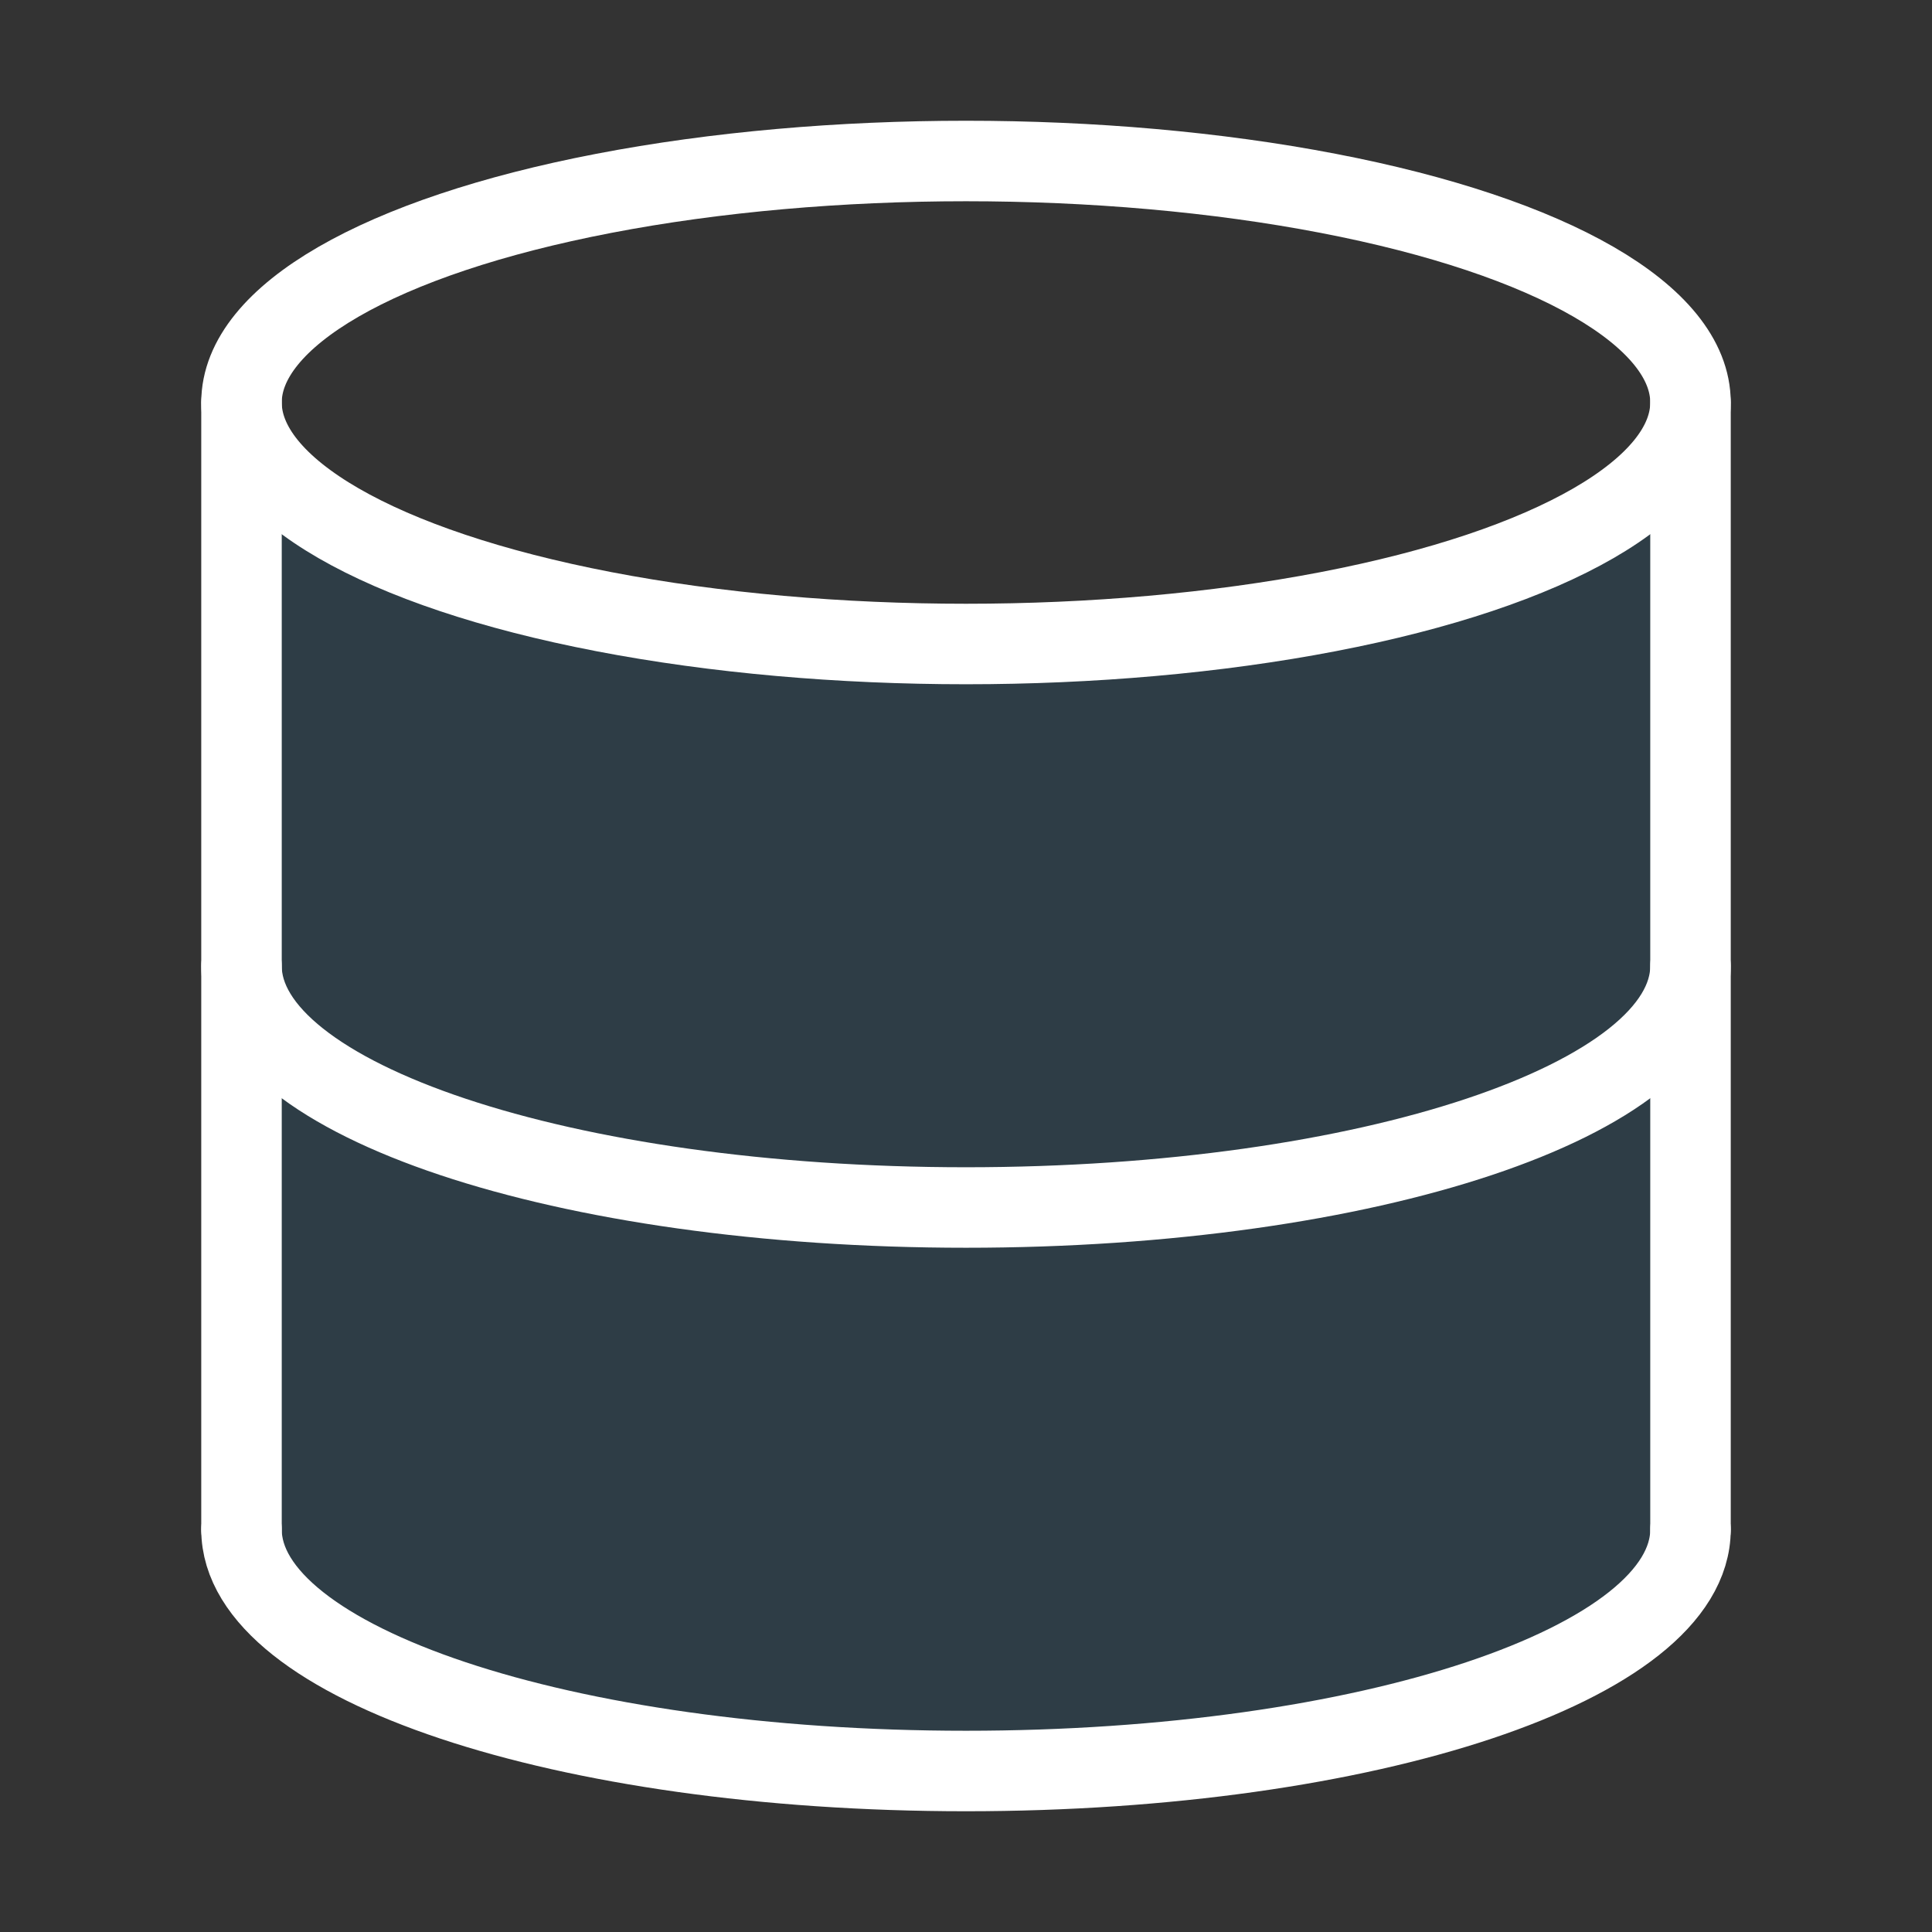 <?xml version="1.0" encoding="utf-8"?><!-- Uploaded to: SVG Repo, www.svgrepo.com, Generator: SVG Repo Mixer Tools -->
<svg width="24px" height="24px" viewBox="0 0 24 24" xmlns="http://www.w3.org/2000/svg" fill="none" stroke="#ffffff" stroke-width="1" stroke-linecap="round" stroke-linejoin="miter"><rect x="0" y="0" width="24" height="24" fill="#333333" stroke="none"/><path d="M3,19c0,1.66,4,3,9,3s9-1.34,9-3V5c0,1.66-4,3-9,3S3,6.66,3,5Z" fill="#059cf7" opacity="0.1" stroke-width="0"></path><line x1="21" y1="5" x2="21" y2="19" stroke-linecap="round"></line><line x1="3" y1="19" x2="3" y2="5" stroke-linecap="round"></line><ellipse cx="12" cy="5" rx="9" ry="3"></ellipse><path d="M21,19c0,1.66-4,3-9,3s-9-1.34-9-3"></path><path d="M21,12c0,1.66-4,3-9,3s-9-1.34-9-3"></path></svg>